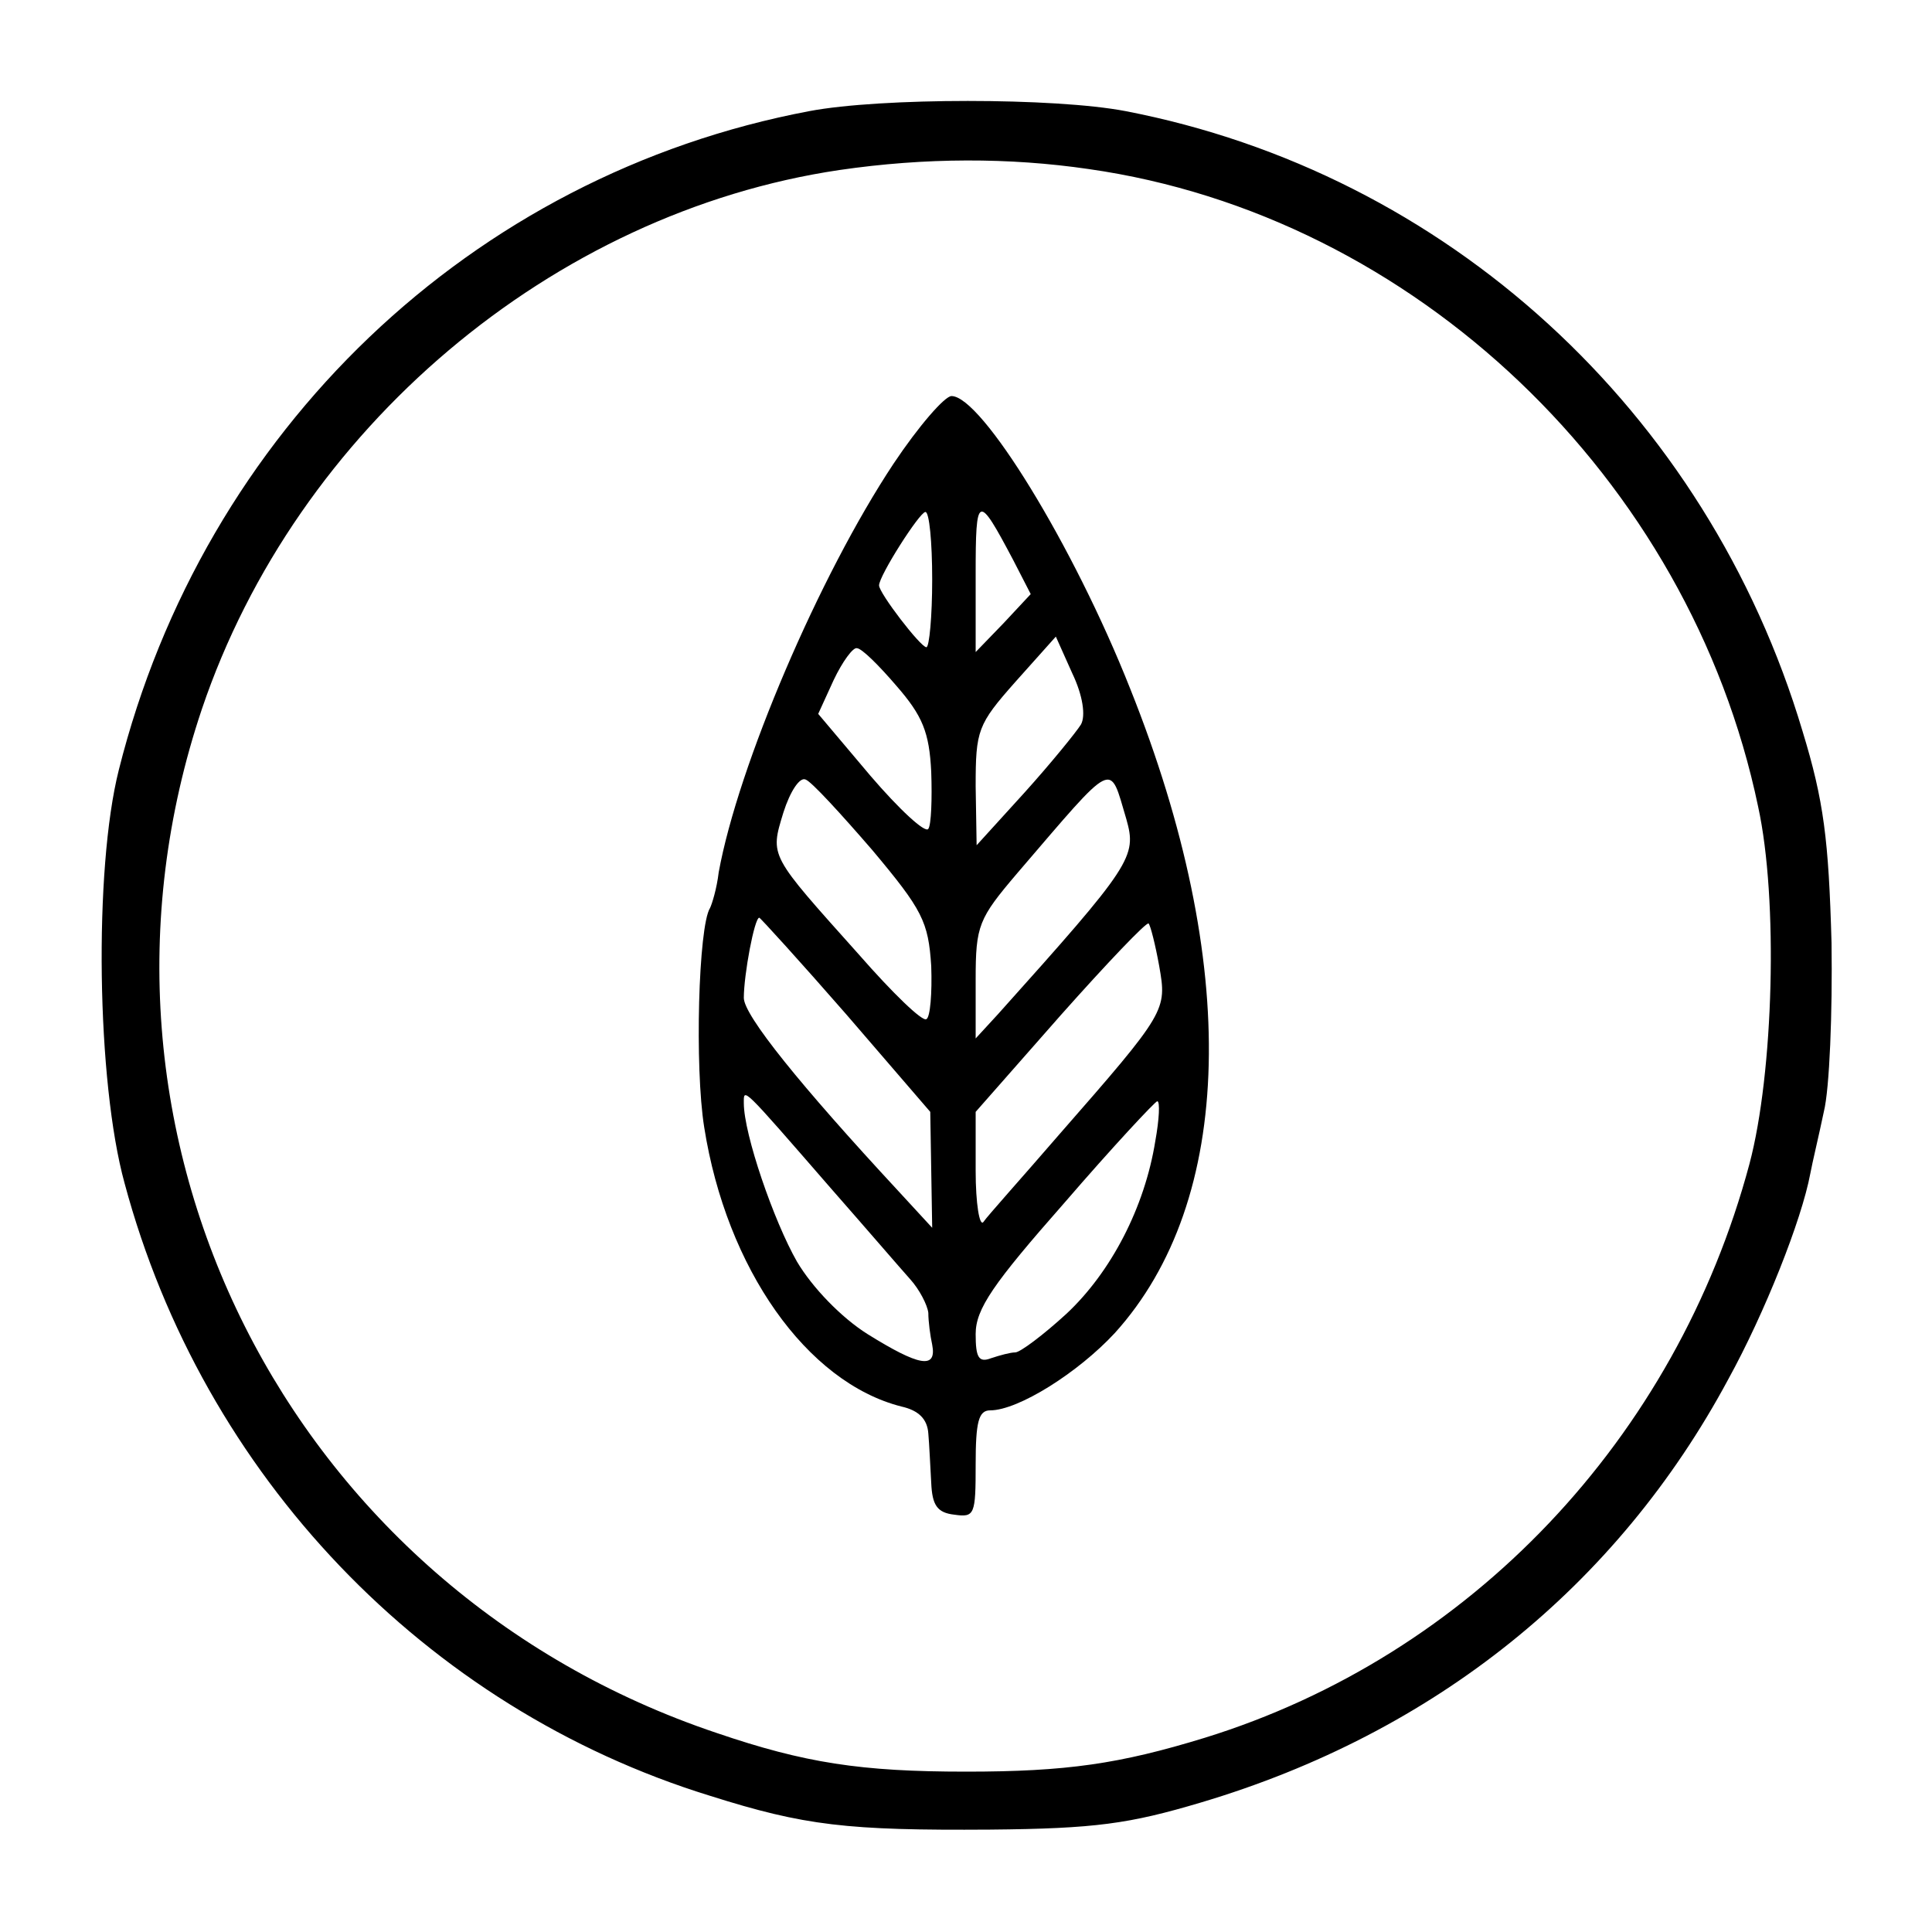 <?xml version="1.0" standalone="no"?>
<!DOCTYPE svg PUBLIC "-//W3C//DTD SVG 20010904//EN"
 "http://www.w3.org/TR/2001/REC-SVG-20010904/DTD/svg10.dtd">
<svg version="1.0" xmlns="http://www.w3.org/2000/svg"
 width="200pt" height="200pt" viewBox="0 0 200 200"
 preserveAspectRatio="xMidYMid meet">
<g transform="translate(0,200) scale(0.1,-0.1)"
fill="#000000" stroke="none">
<path d="M838 1885 c-350 -66 -627 -331 -715 -682 -26 -103 -23 -323 6 -428
81 -302 311 -543 606 -634 98 -31 142 -36 290 -35 109 1 144 6 218 28 242 72
431 224 546 438 38 69 76 165 85 213 2 11 9 40 14 64 6 24 9 103 8 175 -3 107
-8 147 -30 219 -99 332 -369 578 -701 642 -73 14 -253 14 -327 0z m289 -60
c337 -48 622 -320 693 -660 21 -96 16 -276 -9 -370 -76 -284 -289 -509 -564
-594 -88 -27 -143 -35 -247 -35 -109 0 -167 9 -258 40 -444 149 -681 620 -533
1060 98 290 363 514 660 558 89 13 176 13 258 1z"/>
<path d="M925 1520 c-77 -116 -161 -313 -181 -423 -2 -17 -7 -33 -9 -37 -12
-19 -16 -165 -6 -227 23 -146 106 -264 204 -289 18 -4 27 -13 28 -28 1 -11 2
-34 3 -51 1 -23 6 -31 24 -33 21 -3 22 0 22 52 0 44 3 56 15 56 29 0 91 39
129 80 124 137 130 382 16 667 -59 149 -154 303 -185 303 -7 0 -34 -31 -60
-70z m124 -100 l18 -35 -28 -30 -29 -30 0 80 c0 84 2 85 39 15z m-84 -20 c0
-38 -3 -70 -6 -70 -6 0 -49 56 -49 64 0 10 42 76 48 76 4 0 7 -31 7 -70z m154
-150 c-5 -8 -31 -40 -58 -70 l-50 -55 -1 61 c0 58 2 64 41 108 l42 47 17 -38
c11 -23 14 -44 9 -53z m-191 40 c27 -31 34 -48 36 -89 1 -28 0 -55 -3 -59 -3
-5 -30 20 -60 55 l-54 64 16 35 c9 19 20 34 24 33 5 0 23 -18 41 -39z m-25
-170 c52 -62 58 -74 61 -120 1 -28 -1 -53 -5 -55 -4 -3 -35 27 -70 67 -93 104
-92 101 -78 147 7 22 17 37 23 34 6 -2 37 -36 69 -73z m263 32 c11 -39 6 -47
-133 -202 l-23 -25 0 61 c0 56 3 63 43 110 103 120 95 116 113 56z m-290 -202
l87 -101 1 -60 1 -60 -35 38 c-102 110 -160 182 -160 200 0 24 11 83 16 83 1
0 42 -45 90 -100z m324 50 c8 -46 8 -47 -104 -175 -38 -44 -74 -84 -78 -90 -4
-5 -8 19 -8 53 l0 61 88 100 c48 54 89 97 91 95 2 -2 7 -22 11 -44z m-340
-230 c36 -41 73 -84 82 -94 10 -11 18 -27 19 -35 0 -9 2 -24 4 -33 5 -26 -14
-22 -67 11 -27 17 -57 48 -73 75 -24 42 -55 132 -55 164 0 16 -3 19 90 -88z
m336 49 c-11 -69 -46 -136 -92 -179 -24 -22 -48 -40 -53 -40 -5 0 -16 -3 -25
-6 -13 -5 -16 1 -16 25 0 26 18 52 92 136 50 58 94 105 96 105 3 0 2 -19 -2
-41z"/>
</g>
</svg>
